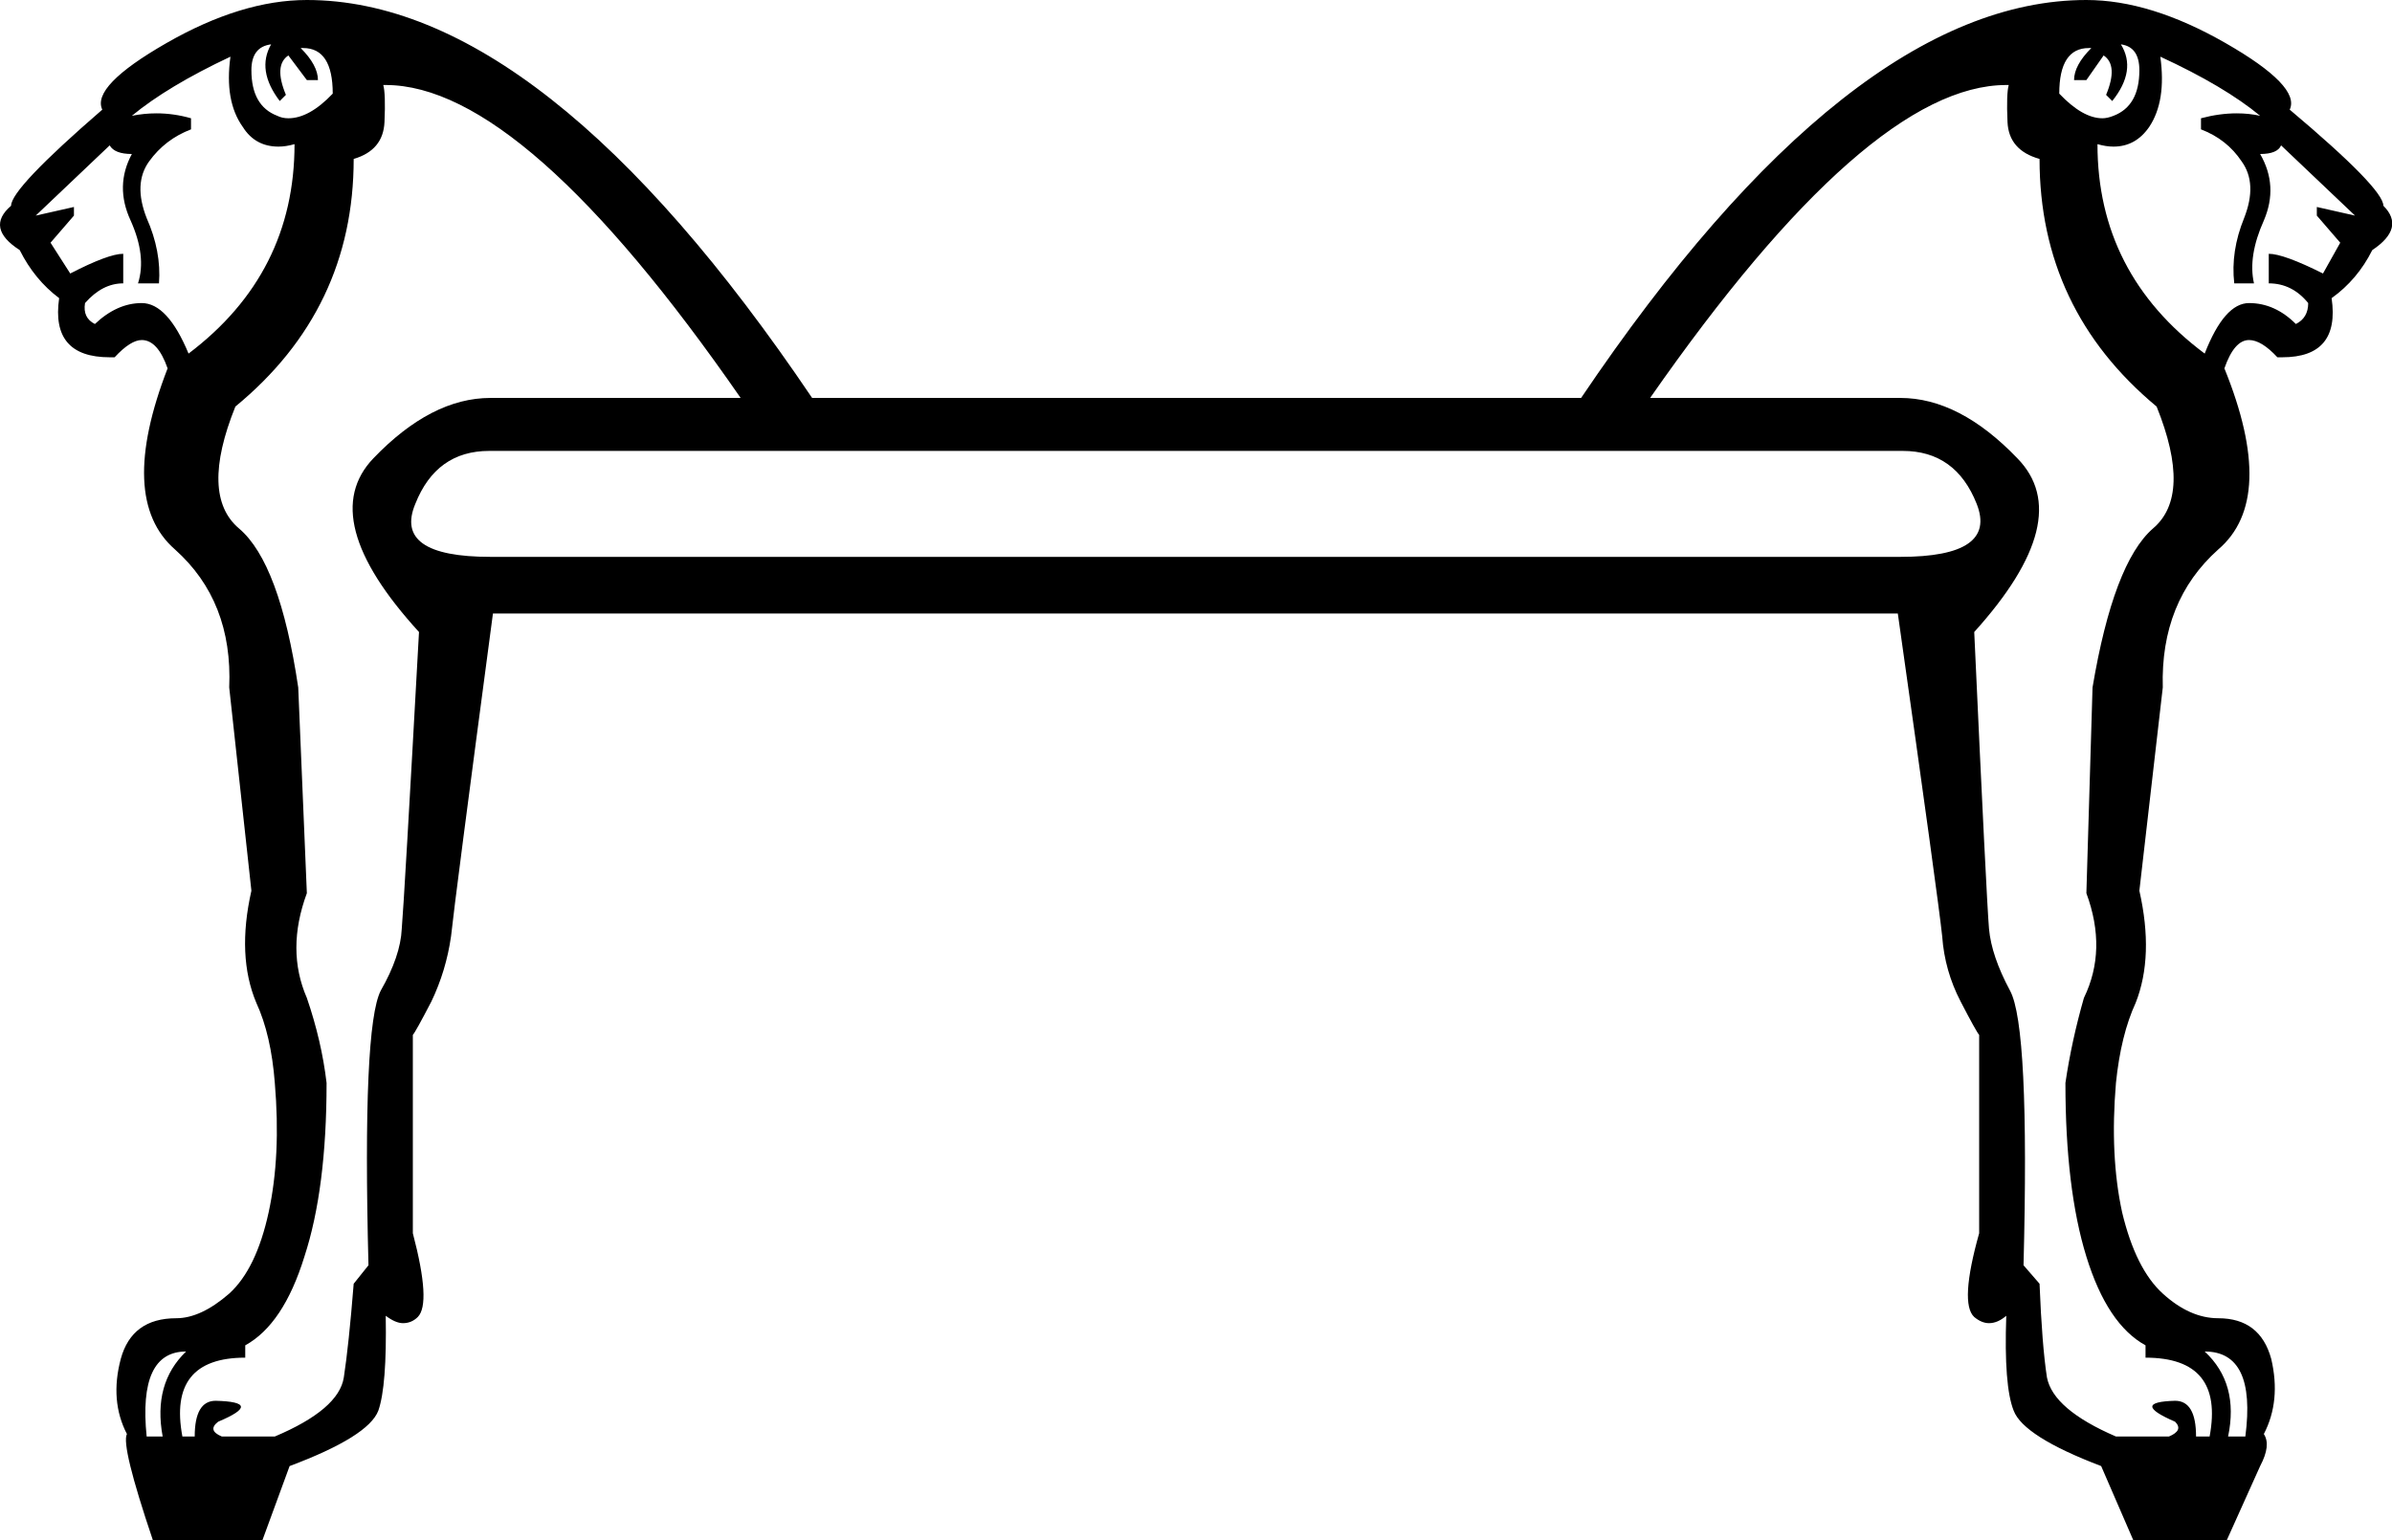 <?xml version='1.0' encoding ='UTF-8' standalone='no'?>
<svg width='19.41' height='12.5' xmlns='http://www.w3.org/2000/svg' xmlns:xlink='http://www.w3.org/1999/xlink'  version='1.1' >
<path style='fill:black; stroke:none' d=' M 2.2 0.36  Q 2.08 0.57 2.27 0.82  L 2.32 0.77  Q 2.22 0.53 2.34 0.45  L 2.49 0.65  L 2.58 0.65  Q 2.58 0.53 2.44 0.39  L 2.46 0.39  Q 2.7 0.39 2.7 0.76  Q 2.51 0.96 2.34 0.96  Q 2.29 0.96 2.25 0.94  Q 2.04 0.86 2.04 0.57  Q 2.04 0.38 2.2 0.36  Z  M 17.21 0.36  Q 17.36 0.38 17.36 0.57  Q 17.36 0.86 17.15 0.94  Q 17.1 0.96 17.06 0.96  Q 16.9 0.96 16.71 0.76  Q 16.71 0.39 16.95 0.39  L 16.97 0.39  Q 16.83 0.53 16.83 0.65  L 16.93 0.65  L 17.07 0.45  Q 17.19 0.53 17.09 0.77  L 17.14 0.82  Q 17.34 0.57 17.21 0.36  Z  M 1.87 0.46  Q 1.82 0.82 1.97 1.03  Q 2.07 1.19 2.26 1.19  Q 2.32 1.19 2.39 1.17  L 2.39 1.17  Q 2.39 2.22 1.53 2.87  Q 1.36 2.46 1.15 2.46  Q 0.95 2.46 0.77 2.63  Q 0.67 2.58 0.69 2.46  Q 0.83 2.3 1 2.3  L 1 2.06  Q 0.88 2.06 0.57 2.22  L 0.41 1.97  L 0.6 1.75  L 0.6 1.68  L 0.29 1.75  L 0.89 1.18  Q 0.93 1.25 1.07 1.25  Q 0.93 1.51 1.06 1.79  Q 1.19 2.08 1.12 2.3  L 1.29 2.3  Q 1.31 2.04 1.19 1.77  Q 1.08 1.49 1.21 1.31  Q 1.34 1.13 1.55 1.05  L 1.55 0.96  Q 1.41 0.92 1.27 0.92  Q 1.17 0.92 1.07 0.94  Q 1.36 0.7 1.87 0.46  Z  M 17.53 0.46  Q 18.05 0.7 18.34 0.94  Q 18.25 0.92 18.15 0.92  Q 18.01 0.92 17.86 0.96  L 17.86 1.05  Q 18.07 1.13 18.19 1.31  Q 18.32 1.49 18.21 1.77  Q 18.1 2.04 18.13 2.3  L 18.29 2.3  Q 18.24 2.08 18.37 1.79  Q 18.49 1.51 18.34 1.25  Q 18.48 1.25 18.51 1.18  L 19.11 1.75  L 18.8 1.68  L 18.8 1.75  L 18.99 1.97  L 18.85 2.22  Q 18.53 2.06 18.41 2.06  L 18.41 2.3  Q 18.6 2.3 18.73 2.46  Q 18.73 2.58 18.63 2.63  Q 18.46 2.46 18.25 2.46  Q 18.05 2.46 17.89 2.87  Q 17.02 2.22 17.02 1.17  L 17.02 1.17  Q 17.09 1.19 17.15 1.19  Q 17.33 1.19 17.44 1.03  Q 17.58 0.82 17.53 0.46  Z  M 15.44 3.66  Q 15.87 3.66 16.04 4.09  Q 16.21 4.52 15.42 4.52  L 3.98 4.52  Q 3.19 4.52 3.37 4.09  Q 3.54 3.66 3.97 3.66  Z  M 1.51 10.97  Q 1.24 11.23 1.32 11.66  L 1.19 11.66  Q 1.12 10.97 1.51 10.97  Z  M 3.13 0.69  Q 4.25 0.69 6.01 3.23  L 3.98 3.23  Q 3.5 3.23 3.03 3.72  Q 2.56 4.21 3.4 5.13  Q 3.28 7.31 3.26 7.54  Q 3.25 7.76 3.09 8.04  Q 2.94 8.33 2.99 10.27  L 2.87 10.42  Q 2.83 10.92 2.79 11.18  Q 2.75 11.44 2.23 11.66  L 1.8 11.66  Q 1.68 11.61 1.77 11.54  Q 2.15 11.38 1.75 11.37  Q 1.58 11.37 1.58 11.66  L 1.48 11.66  Q 1.36 11.02 1.99 11.02  L 1.99 10.92  Q 2.3 10.75 2.47 10.2  Q 2.65 9.65 2.65 8.79  Q 2.61 8.45 2.49 8.1  Q 2.32 7.71 2.49 7.25  L 2.42 5.58  Q 2.27 4.57 1.94 4.29  Q 1.62 4.02 1.91 3.3  Q 2.87 2.51 2.87 1.29  Q 3.11 1.22 3.12 0.99  Q 3.13 0.76 3.11 0.69  Q 3.12 0.69 3.13 0.69  Z  M 16.28 0.69  Q 16.29 0.69 16.3 0.69  Q 16.28 0.76 16.29 0.99  Q 16.3 1.22 16.55 1.29  Q 16.55 2.51 17.5 3.3  Q 17.79 4.02 17.47 4.29  Q 17.15 4.57 16.98 5.58  L 16.93 7.25  Q 17.1 7.71 16.91 8.1  Q 16.81 8.45 16.76 8.79  Q 16.76 9.65 16.93 10.2  Q 17.1 10.75 17.41 10.92  L 17.41 11.02  Q 18.05 11.02 17.93 11.66  L 17.82 11.66  Q 17.82 11.37 17.65 11.37  Q 17.28 11.38 17.65 11.54  Q 17.72 11.61 17.6 11.66  L 17.17 11.66  Q 16.66 11.44 16.61 11.18  Q 16.57 10.92 16.55 10.42  L 16.42 10.27  Q 16.47 8.33 16.31 8.04  Q 16.16 7.76 16.14 7.54  Q 16.12 7.31 16.02 5.13  Q 16.85 4.21 16.37 3.72  Q 15.9 3.23 15.42 3.23  L 13.39 3.23  Q 15.16 0.69 16.28 0.69  Z  M 17.89 10.97  Q 18.31 10.97 18.22 11.66  L 18.08 11.66  Q 18.17 11.23 17.89 10.97  Z  M 2.49 0  Q 1.96 0 1.35 0.35  Q 0.74 0.7 0.83 0.89  Q 0.09 1.53 0.09 1.67  Q -0.12 1.85 0.16 2.03  Q 0.28 2.27 0.48 2.42  Q 0.41 2.9 0.89 2.9  Q 0.91 2.9 0.93 2.9  Q 1.06 2.76 1.15 2.76  Q 1.28 2.76 1.36 2.99  Q 0.95 4.05 1.42 4.46  Q 1.89 4.88 1.86 5.58  L 2.04 7.23  Q 1.92 7.76 2.08 8.14  Q 2.2 8.4 2.23 8.79  Q 2.28 9.38 2.18 9.84  Q 2.08 10.3 1.86 10.5  Q 1.63 10.7 1.43 10.7  Q 1.07 10.7 0.98 11.03  Q 0.89 11.37 1.03 11.64  Q 0.98 11.73 1.24 12.5  L 2.13 12.5  L 2.35 11.9  Q 2.99 11.66 3.07 11.45  Q 3.14 11.25 3.13 10.68  L 3.13 10.68  Q 3.21 10.74 3.27 10.74  Q 3.34 10.74 3.39 10.69  Q 3.5 10.58 3.35 10.01  L 3.35 8.4  Q 3.37 8.38 3.5 8.13  Q 3.62 7.88 3.66 7.6  Q 3.69 7.31 4 4.98  L 15.4 4.98  Q 15.73 7.31 15.76 7.6  Q 15.78 7.88 15.91 8.13  Q 16.04 8.38 16.06 8.4  L 16.06 10.01  Q 15.9 10.58 16.02 10.69  Q 16.08 10.74 16.14 10.74  Q 16.21 10.74 16.28 10.68  L 16.28 10.68  Q 16.26 11.25 16.34 11.45  Q 16.42 11.66 17.05 11.9  L 17.31 12.5  L 18.07 12.5  L 18.34 11.9  Q 18.43 11.73 18.37 11.64  Q 18.51 11.37 18.43 11.03  Q 18.34 10.7 18 10.7  Q 17.77 10.7 17.55 10.5  Q 17.33 10.3 17.22 9.84  Q 17.12 9.38 17.17 8.79  Q 17.21 8.4 17.33 8.14  Q 17.48 7.76 17.36 7.23  L 17.55 5.58  Q 17.53 4.88 18 4.46  Q 18.48 4.05 18.05 2.99  Q 18.13 2.76 18.25 2.76  Q 18.35 2.76 18.48 2.9  Q 18.5 2.9 18.52 2.9  Q 18.99 2.9 18.92 2.42  Q 19.13 2.27 19.25 2.03  Q 19.52 1.85 19.34 1.67  Q 19.34 1.53 18.58 0.89  Q 18.67 0.7 18.06 0.35  Q 17.45 0 16.93 0  Q 15.01 0 12.83 3.23  L 6.59 3.23  Q 4.41 0 2.49 0  Z '/></svg>
